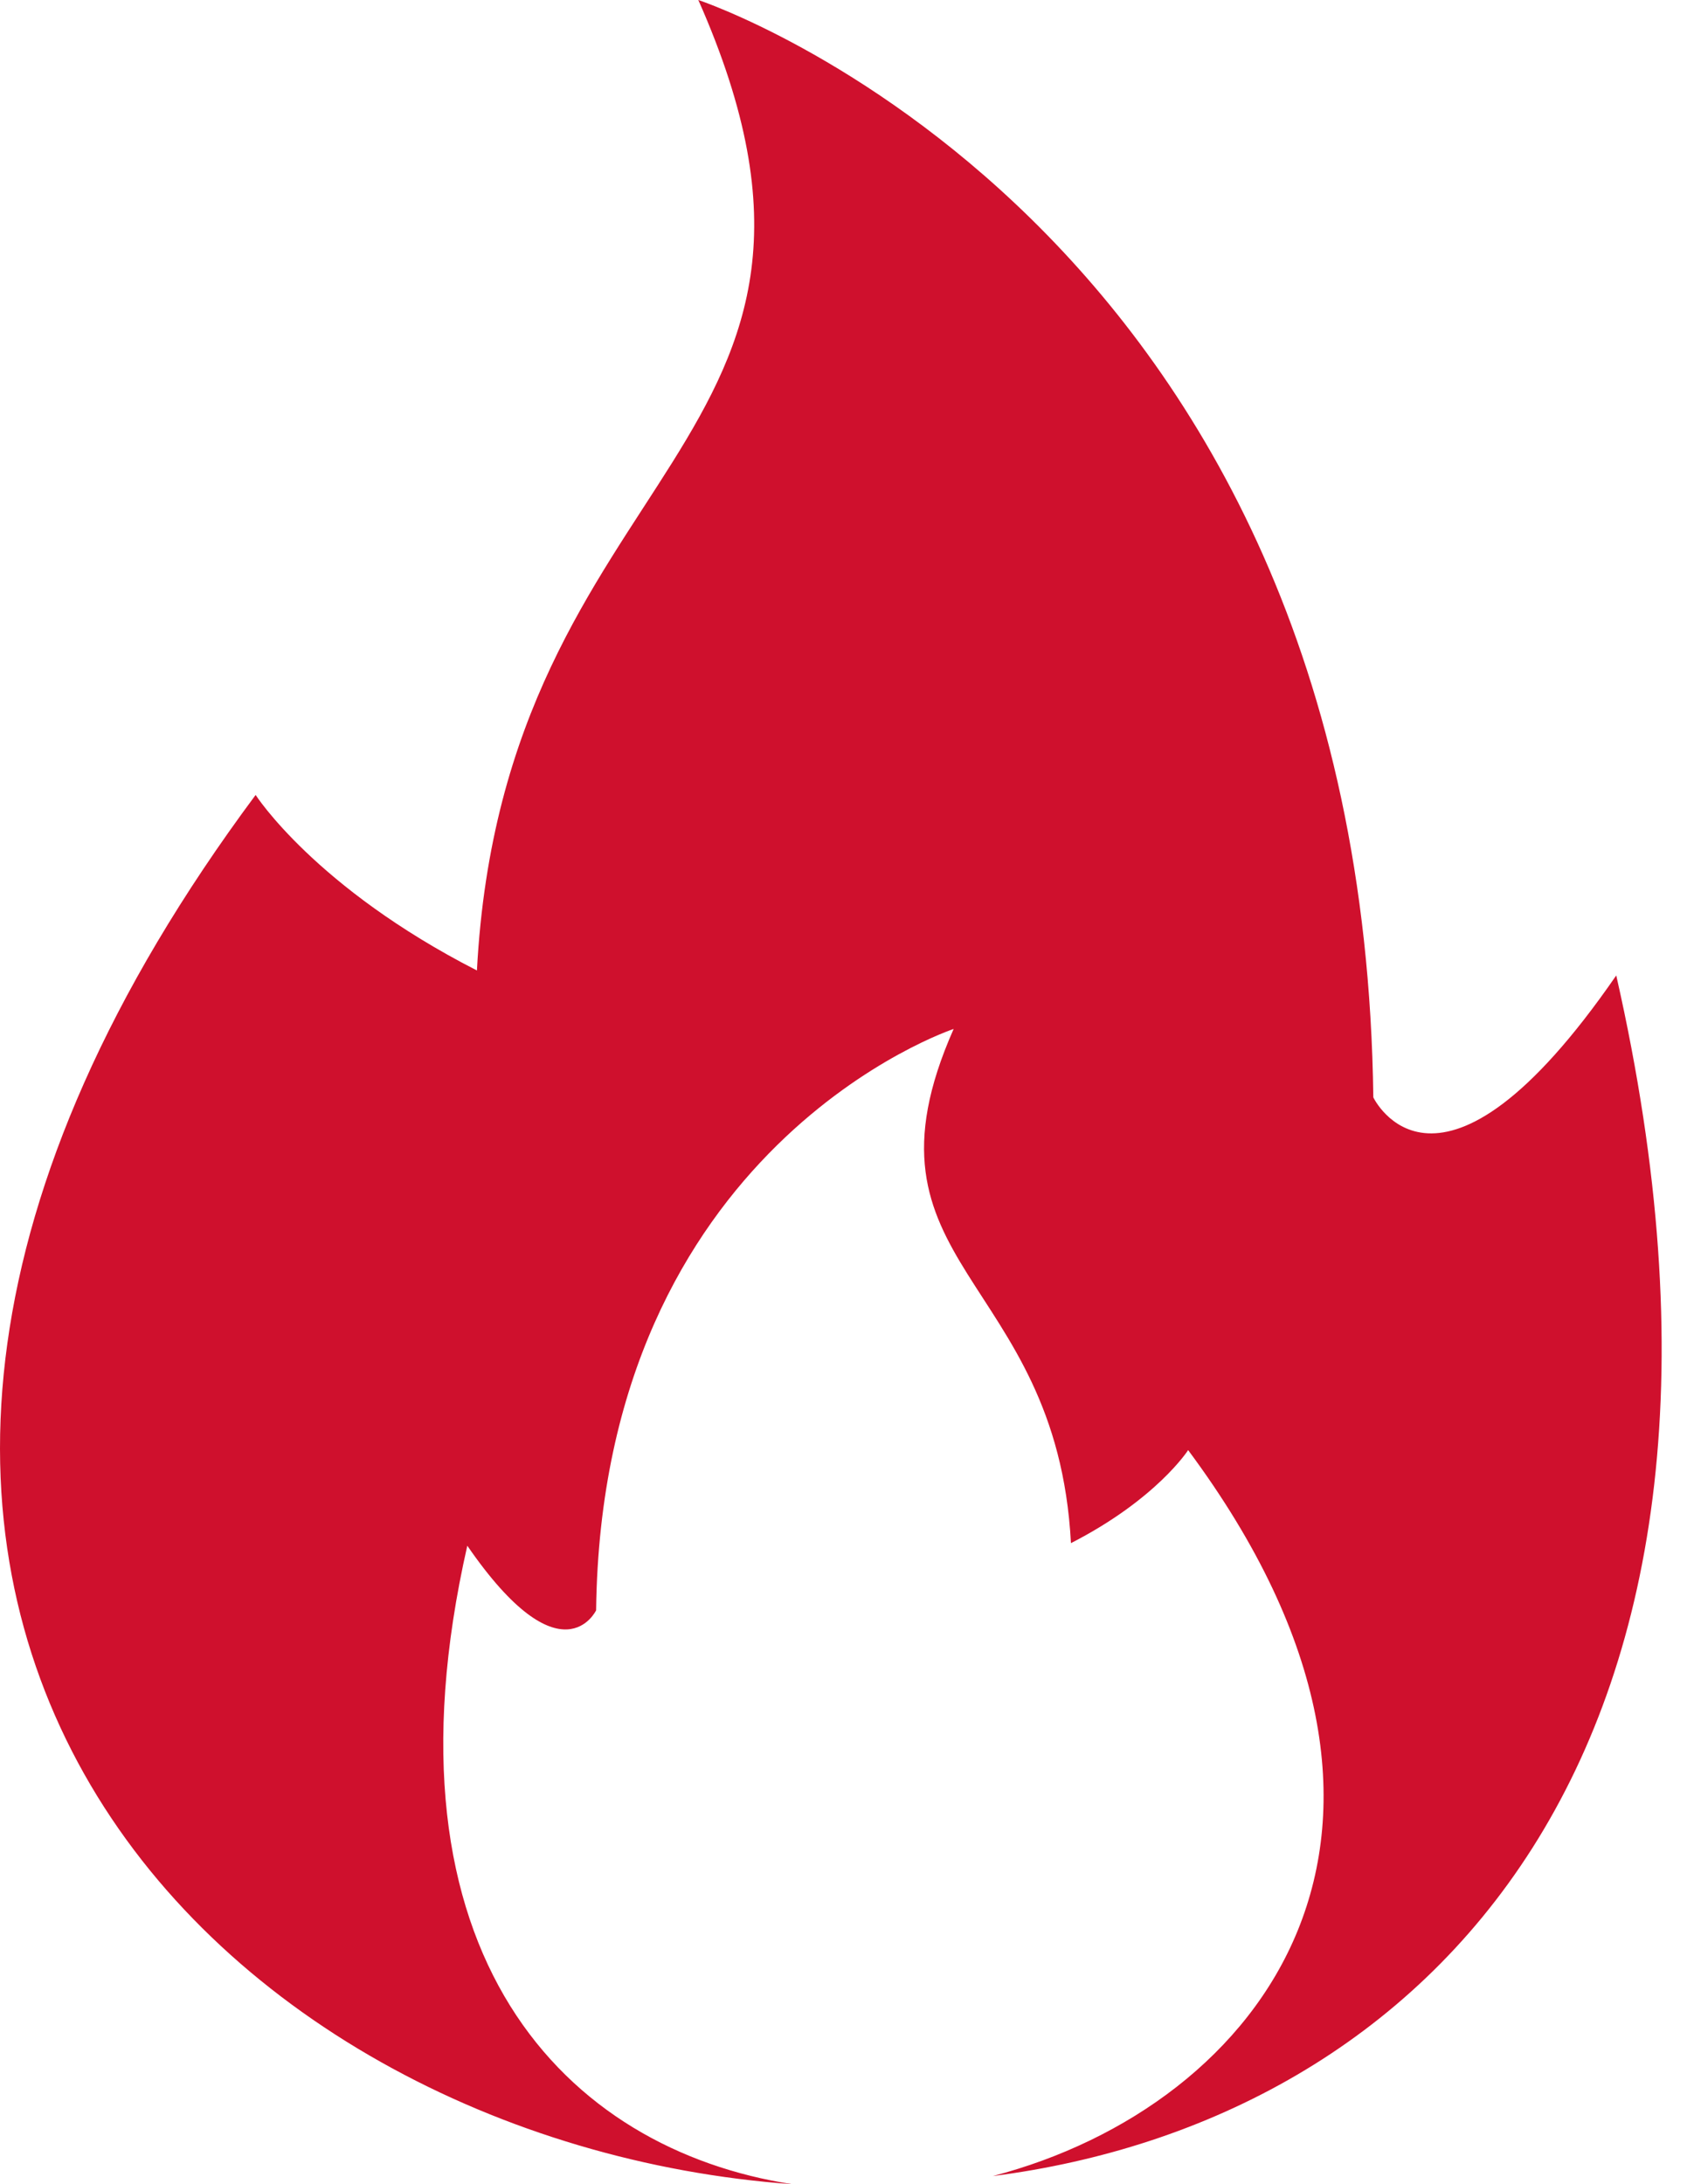 <svg width="17" height="22" viewBox="0 0 17 22" fill="none" xmlns="http://www.w3.org/2000/svg">
<path fill-rule="evenodd" clip-rule="evenodd" d="M7.984 22C5.709 21.651 3.77 19.703 4.709 15.569C5.66 16.949 6.007 16.22 6.007 16.22C6.064 11.536 9.61 10.364 9.61 10.364C8.549 12.759 10.648 12.825 10.792 15.543C11.656 15.101 11.973 14.606 11.973 14.606C14.837 18.457 12.714 21.211 10.005 21.918C14.344 21.362 18.074 17.688 16.287 9.825C14.491 12.428 13.839 11.053 13.839 11.053C13.729 2.211 7.037 0 7.037 0C9.04 4.52 5.077 4.645 4.806 9.775C3.174 8.941 2.576 8.007 2.576 8.007C-3.416 16.064 2.158 21.581 7.984 22Z" fill="#CF102D"/>
</svg>
